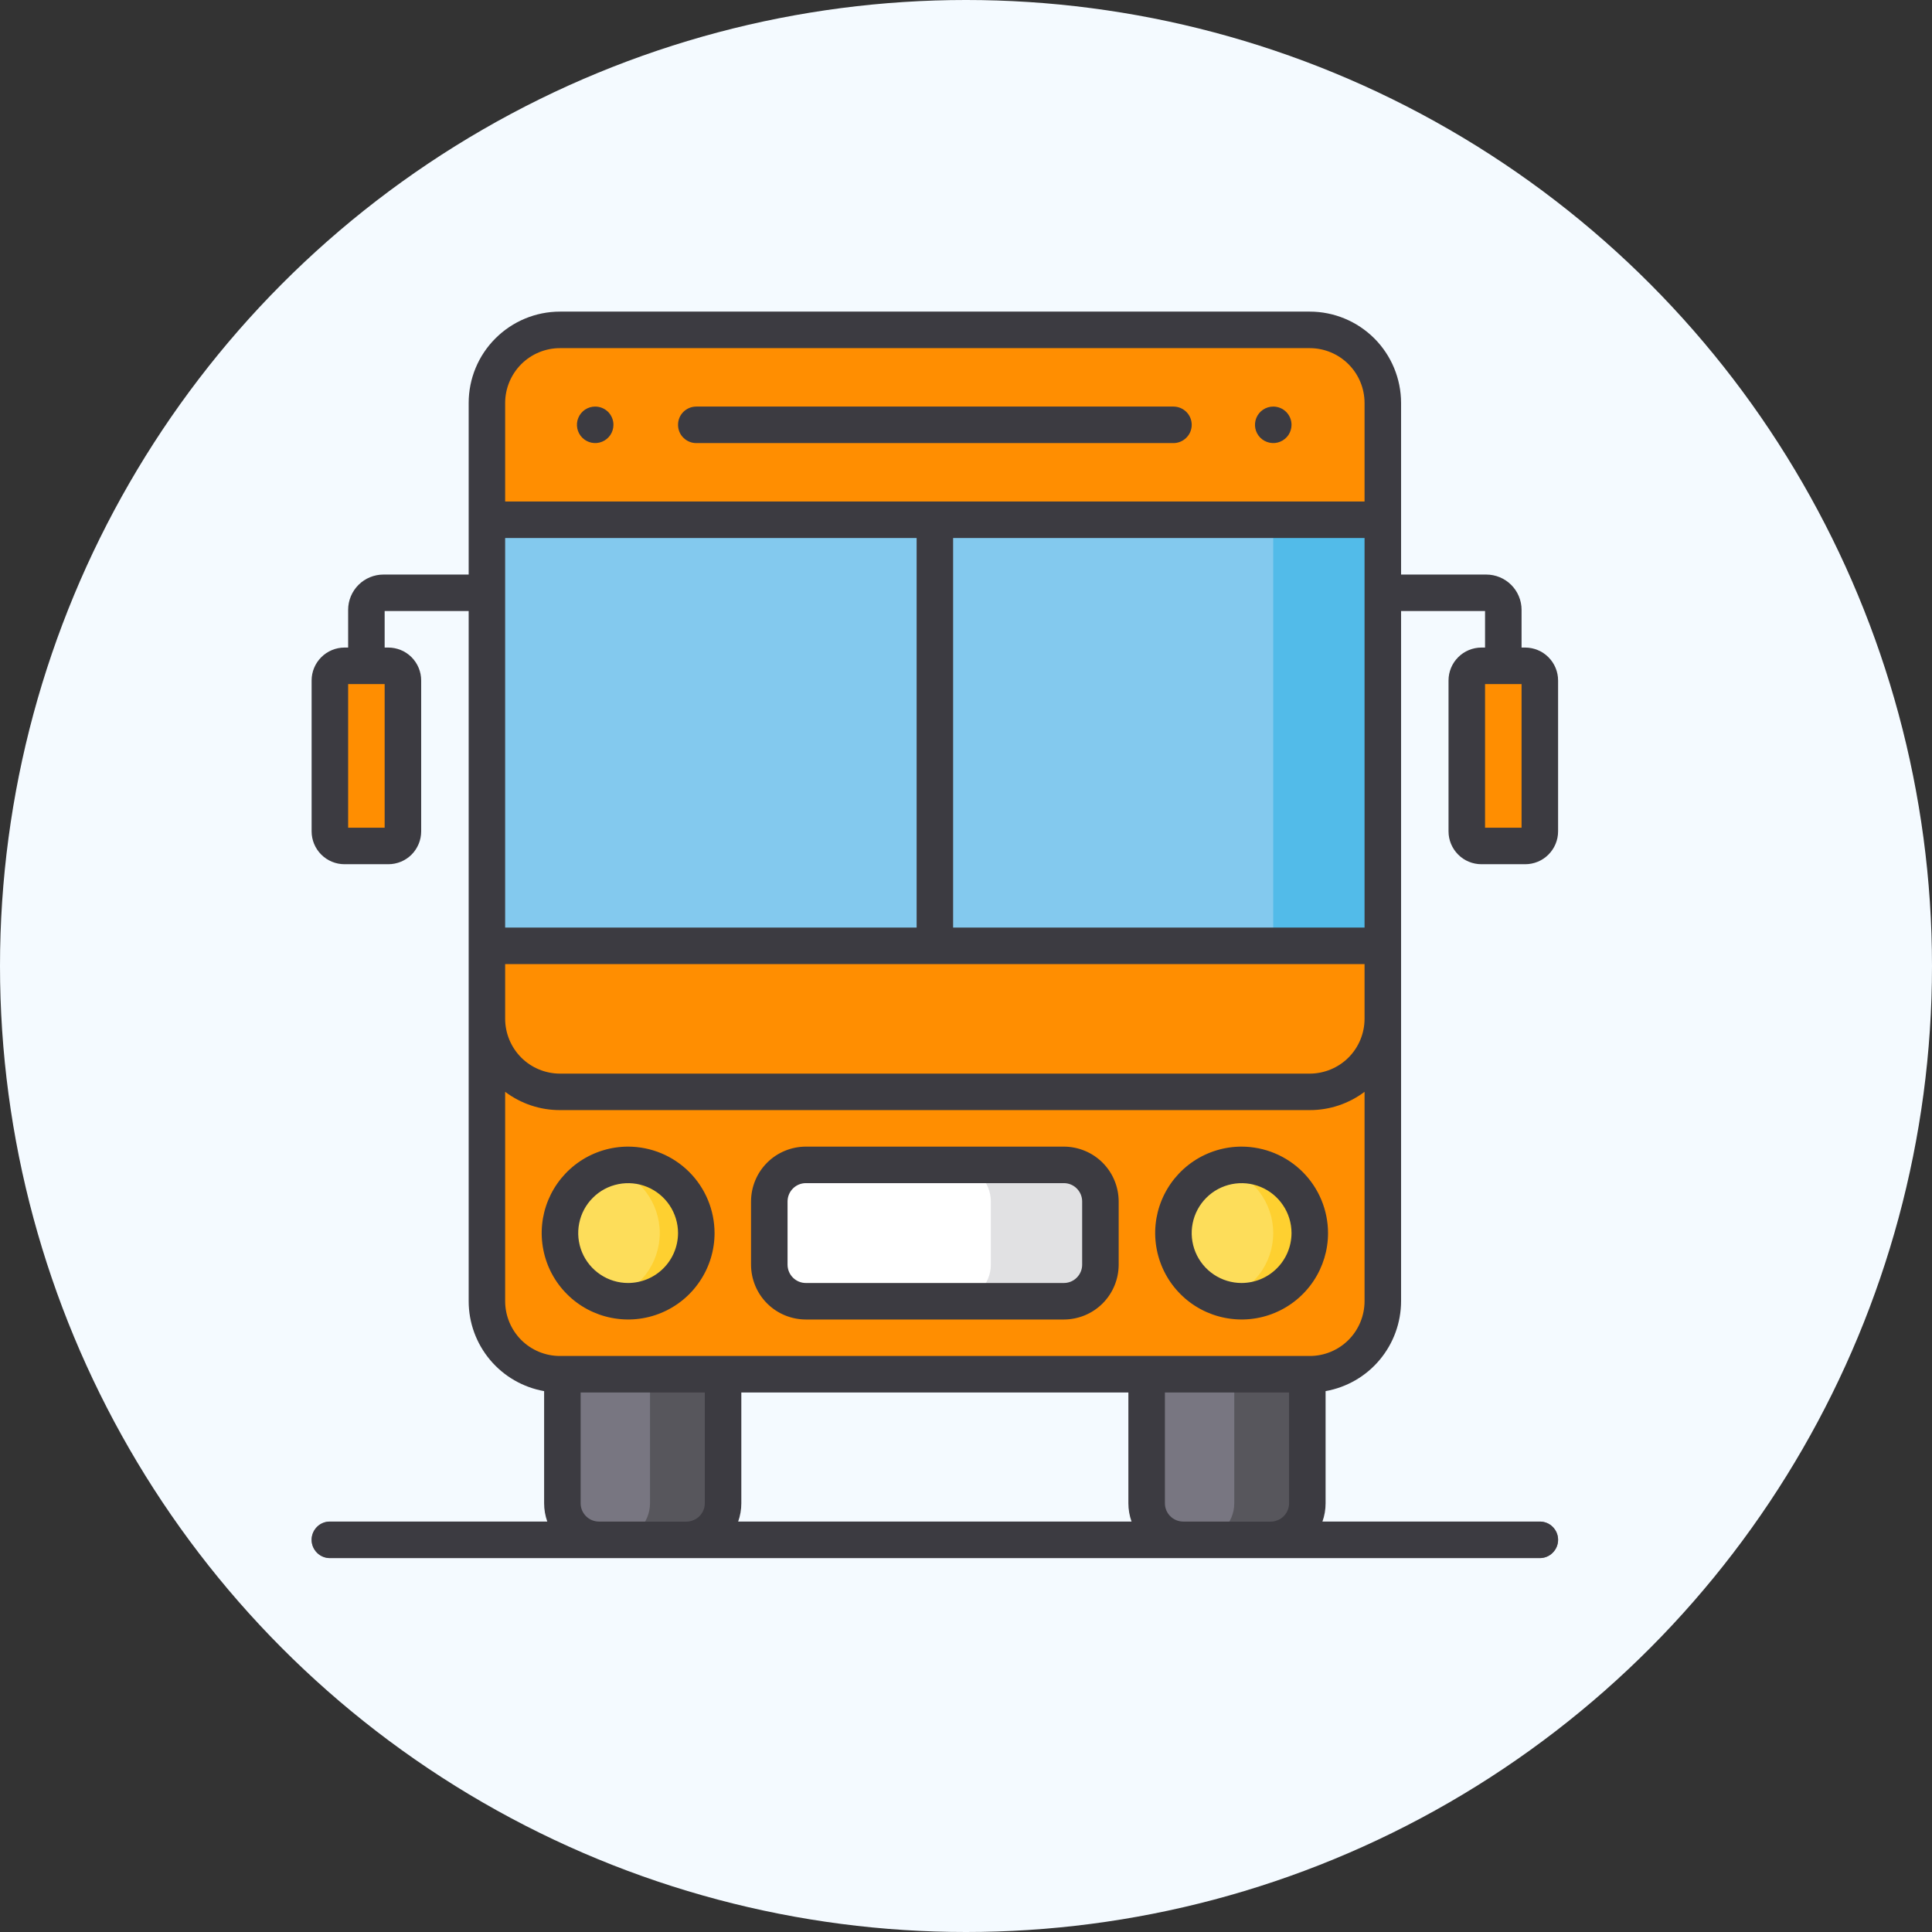 <svg width="50" height="50" viewBox="0 0 41 41" fill="none" xmlns="http://www.w3.org/2000/svg">
<rect x="0" y="0" width="41" height="41" fill="#333333" stroke="none"/>
<circle cx="20.5" cy="20.5" r="20.5" fill="#F4FAFF"/>
<path d="M32.367 14.13H31.437C31.266 14.13 31.127 14.269 31.127 14.44V17.643C31.127 17.814 31.266 17.953 31.437 17.953H32.367C32.538 17.953 32.677 17.814 32.677 17.643V14.44C32.677 14.269 32.538 14.13 32.367 14.13Z" fill="#FF8E01"/>
<path d="M32.367 14.13H31.592C31.674 14.13 31.753 14.162 31.811 14.221C31.869 14.279 31.902 14.358 31.902 14.44V17.643C31.902 17.725 31.869 17.804 31.811 17.862C31.753 17.92 31.674 17.953 31.592 17.953H32.367C32.449 17.953 32.528 17.92 32.586 17.862C32.644 17.804 32.677 17.725 32.677 17.643V14.44C32.677 14.358 32.644 14.279 32.586 14.221C32.528 14.162 32.449 14.13 32.367 14.13Z" fill="#FF8E01"/>
<path d="M7.311 17.953H8.241C8.412 17.953 8.551 17.814 8.551 17.643V14.44C8.551 14.269 8.412 14.13 8.241 14.13H7.311C7.14 14.13 7.001 14.269 7.001 14.44V17.643C7.001 17.814 7.14 17.953 7.311 17.953Z" fill="#FF8E01"/>
<path d="M8.24 14.13H7.465C7.547 14.13 7.626 14.162 7.684 14.221C7.742 14.279 7.775 14.358 7.775 14.44V17.643C7.775 17.725 7.742 17.804 7.684 17.862C7.626 17.92 7.547 17.953 7.465 17.953H8.24C8.322 17.953 8.401 17.92 8.459 17.862C8.517 17.804 8.55 17.725 8.55 17.643V14.44C8.55 14.358 8.517 14.279 8.459 14.221C8.401 14.162 8.322 14.13 8.24 14.13Z" fill="#FF8E01"/>
<path d="M27.796 7H11.884C11.028 7 10.334 7.694 10.334 8.55V27.614C10.334 28.47 11.028 29.164 11.884 29.164H27.796C28.652 29.164 29.346 28.47 29.346 27.614V8.55C29.346 7.694 28.652 7 27.796 7Z" fill="#FF8E01"/>
<path d="M27.796 7H25.471C25.882 7 26.276 7.164 26.567 7.454C26.857 7.745 27.021 8.139 27.021 8.55V27.614C27.021 28.025 26.857 28.419 26.567 28.71C26.276 29.001 25.882 29.164 25.471 29.164H27.796C28.207 29.164 28.601 29.001 28.892 28.71C29.182 28.419 29.346 28.025 29.346 27.614V8.55C29.346 8.139 29.182 7.745 28.892 7.454C28.601 7.164 28.207 7 27.796 7Z" fill="#FF8E01"/>
<path d="M29.346 11.03V20.071H10.334V11.03H29.346Z" fill="#83C9EE"/>
<path d="M27.02 11.03H29.344V20.071H27.02V11.03Z" fill="#52BBE9"/>
<path d="M20.226 11.03V20.071C20.226 20.174 20.185 20.273 20.113 20.345C20.04 20.418 19.941 20.459 19.839 20.459C19.736 20.459 19.637 20.418 19.565 20.345C19.492 20.273 19.451 20.174 19.451 20.071V11.03H20.226Z" fill="#A8D9F5"/>
<path d="M27.796 23.171H11.884C11.473 23.171 11.079 23.008 10.788 22.717C10.497 22.426 10.334 22.032 10.334 21.621V20.071H29.346V21.621C29.346 22.032 29.183 22.426 28.892 22.717C28.602 23.008 28.207 23.171 27.796 23.171Z" fill="#FF8E01"/>
<path d="M26.349 27.614C27.148 27.614 27.796 26.966 27.796 26.168C27.796 25.369 27.148 24.721 26.349 24.721C25.55 24.721 24.902 25.369 24.902 26.168C24.902 26.966 25.55 27.614 26.349 27.614Z" fill="#FDDD5A"/>
<path d="M26.348 24.721C26.218 24.721 26.087 24.739 25.961 24.774C26.265 24.858 26.534 25.041 26.725 25.292C26.916 25.544 27.02 25.851 27.02 26.168C27.02 26.484 26.916 26.791 26.725 27.043C26.534 27.294 26.265 27.477 25.961 27.561C26.16 27.616 26.368 27.629 26.572 27.597C26.776 27.565 26.971 27.489 27.144 27.376C27.316 27.262 27.462 27.113 27.573 26.939C27.683 26.764 27.754 26.568 27.782 26.363C27.81 26.159 27.794 25.95 27.734 25.752C27.675 25.555 27.574 25.372 27.438 25.216C27.302 25.061 27.135 24.936 26.947 24.851C26.759 24.765 26.555 24.721 26.348 24.721Z" fill="#FED030"/>
<path d="M13.329 27.614C14.128 27.614 14.776 26.966 14.776 26.168C14.776 25.369 14.128 24.721 13.329 24.721C12.53 24.721 11.883 25.369 11.883 26.168C11.883 26.966 12.53 27.614 13.329 27.614Z" fill="#FDDD5A"/>
<path d="M13.329 24.721C13.198 24.721 13.068 24.739 12.941 24.774C13.246 24.858 13.514 25.041 13.706 25.292C13.897 25.544 14.001 25.851 14.001 26.168C14.001 26.484 13.897 26.791 13.706 27.043C13.514 27.294 13.246 27.477 12.941 27.561C13.14 27.616 13.349 27.629 13.553 27.597C13.757 27.565 13.952 27.489 14.124 27.376C14.297 27.262 14.443 27.113 14.553 26.939C14.663 26.764 14.734 26.568 14.762 26.363C14.79 26.159 14.774 25.95 14.715 25.752C14.655 25.555 14.555 25.372 14.419 25.216C14.283 25.061 14.116 24.936 13.928 24.851C13.739 24.765 13.535 24.721 13.329 24.721Z" fill="#FED030"/>
<path d="M11.935 29.164H15.345V31.902C15.345 32.108 15.264 32.305 15.118 32.45C14.973 32.595 14.776 32.677 14.57 32.677H12.71C12.505 32.677 12.308 32.595 12.162 32.45C12.017 32.305 11.935 32.108 11.935 31.902V29.164Z" fill="#787681"/>
<path d="M13.794 29.164V31.902C13.794 32.108 13.713 32.305 13.568 32.45C13.422 32.595 13.225 32.677 13.02 32.677H14.569C14.775 32.677 14.972 32.595 15.117 32.45C15.263 32.305 15.344 32.108 15.344 31.902V29.164H13.794Z" fill="#57565C"/>
<path d="M24.334 29.164H27.744V31.902C27.744 32.108 27.662 32.305 27.517 32.45C27.372 32.595 27.174 32.677 26.969 32.677H25.109C24.903 32.677 24.706 32.595 24.561 32.45C24.416 32.305 24.334 32.108 24.334 31.902V29.164Z" fill="#787681"/>
<path d="M26.193 29.164V31.902C26.193 32.108 26.111 32.305 25.966 32.45C25.821 32.595 25.623 32.677 25.418 32.677H26.968C27.173 32.677 27.37 32.595 27.516 32.45C27.661 32.305 27.743 32.108 27.743 31.902V29.164H26.193Z" fill="#57565C"/>
<path d="M32.677 33.065H7.001C6.898 33.065 6.799 33.024 6.727 32.951C6.654 32.878 6.613 32.78 6.613 32.677C6.613 32.574 6.654 32.476 6.727 32.403C6.799 32.33 6.898 32.29 7.001 32.29H32.677C32.78 32.29 32.879 32.33 32.951 32.403C33.024 32.476 33.065 32.574 33.065 32.677C33.065 32.78 33.024 32.878 32.951 32.951C32.879 33.024 32.78 33.065 32.677 33.065Z" fill="#787681"/>
<path d="M22.577 24.721H17.101C16.673 24.721 16.326 25.068 16.326 25.496V26.839C16.326 27.267 16.673 27.614 17.101 27.614H22.577C23.005 27.614 23.352 27.267 23.352 26.839V25.496C23.352 25.068 23.005 24.721 22.577 24.721Z" fill="white"/>
<path d="M22.577 24.721H20.252C20.457 24.721 20.655 24.803 20.8 24.948C20.945 25.093 21.027 25.29 21.027 25.496V26.839C21.027 27.045 20.945 27.242 20.8 27.387C20.655 27.532 20.457 27.614 20.252 27.614H22.577C22.782 27.614 22.979 27.532 23.125 27.387C23.27 27.242 23.352 27.045 23.352 26.839V25.496C23.352 25.29 23.27 25.093 23.125 24.948C22.979 24.803 22.782 24.721 22.577 24.721Z" fill="#E1E1E3"/>
<path d="M27.02 8.628C26.944 8.628 26.869 8.651 26.805 8.693C26.741 8.736 26.692 8.796 26.662 8.867C26.633 8.938 26.625 9.016 26.64 9.091C26.655 9.166 26.692 9.235 26.746 9.289C26.8 9.343 26.869 9.38 26.945 9.395C27.02 9.41 27.098 9.403 27.169 9.373C27.239 9.344 27.3 9.294 27.343 9.231C27.385 9.167 27.408 9.092 27.408 9.015C27.408 8.912 27.367 8.814 27.294 8.741C27.222 8.669 27.123 8.628 27.02 8.628ZM31.438 13.742C31.253 13.743 31.075 13.816 30.945 13.947C30.814 14.078 30.74 14.255 30.74 14.44V17.643C30.74 17.828 30.814 18.005 30.945 18.136C31.075 18.267 31.253 18.34 31.438 18.34H32.367C32.552 18.34 32.73 18.267 32.86 18.136C32.991 18.005 33.065 17.828 33.065 17.643V14.44C33.065 14.255 32.991 14.078 32.86 13.947C32.73 13.816 32.552 13.743 32.367 13.742H32.29V12.942C32.29 12.743 32.211 12.553 32.07 12.412C31.93 12.272 31.739 12.193 31.541 12.193H29.733V8.55C29.732 8.037 29.528 7.544 29.165 7.181C28.801 6.818 28.309 6.613 27.795 6.613H11.883C11.369 6.613 10.877 6.818 10.514 7.181C10.15 7.544 9.946 8.037 9.946 8.55V12.193H8.137C7.939 12.193 7.748 12.272 7.608 12.412C7.467 12.553 7.388 12.743 7.388 12.942V13.742H7.311C7.126 13.743 6.949 13.816 6.818 13.947C6.687 14.078 6.613 14.255 6.613 14.44V17.643C6.613 17.828 6.687 18.005 6.818 18.136C6.949 18.267 7.126 18.34 7.311 18.34H8.241C8.426 18.34 8.603 18.267 8.734 18.136C8.864 18.005 8.938 17.828 8.938 17.643V14.44C8.938 14.255 8.864 14.078 8.734 13.947C8.603 13.816 8.426 13.743 8.241 13.742H8.163V12.967H9.946V27.614C9.946 28.069 10.107 28.51 10.4 28.859C10.693 29.208 11.099 29.442 11.547 29.522V31.902C11.547 32.034 11.57 32.165 11.614 32.29H7.001C6.898 32.29 6.799 32.33 6.727 32.403C6.654 32.476 6.613 32.574 6.613 32.677C6.613 32.78 6.654 32.878 6.727 32.951C6.799 33.024 6.898 33.065 7.001 33.065H32.677C32.78 33.065 32.879 33.024 32.951 32.951C33.024 32.878 33.065 32.78 33.065 32.677C33.065 32.574 33.024 32.476 32.951 32.403C32.879 32.33 32.78 32.29 32.677 32.29H28.064C28.109 32.165 28.131 32.034 28.131 31.902V29.522C28.579 29.442 28.986 29.208 29.278 28.859C29.571 28.51 29.732 28.069 29.733 27.614V12.967H31.515V13.742H31.438ZM8.163 17.566H7.388V14.517H8.163V17.566ZM10.72 11.418H19.452V19.684H10.72V11.418ZM14.957 31.902C14.957 32.005 14.916 32.103 14.843 32.176C14.771 32.249 14.672 32.289 14.569 32.29H12.71C12.607 32.289 12.508 32.249 12.436 32.176C12.363 32.103 12.322 32.005 12.322 31.902V29.551H14.957V31.902ZM15.665 32.29C15.709 32.165 15.732 32.034 15.732 31.902V29.551H23.946V31.902C23.946 32.034 23.969 32.165 24.013 32.29H15.665ZM27.356 31.902C27.356 32.005 27.315 32.103 27.242 32.176C27.17 32.249 27.071 32.289 26.969 32.29H25.109C25.006 32.289 24.907 32.249 24.835 32.176C24.762 32.103 24.721 32.005 24.721 31.902V29.551H27.356V31.902ZM28.958 27.614C28.957 27.922 28.835 28.218 28.617 28.436C28.399 28.654 28.103 28.776 27.795 28.776H11.883C11.575 28.776 11.279 28.654 11.061 28.436C10.844 28.218 10.721 27.922 10.72 27.614V23.17C11.055 23.422 11.463 23.559 11.883 23.558H27.795C28.215 23.559 28.623 23.422 28.958 23.17V27.614ZM28.958 21.621C28.957 21.929 28.835 22.225 28.617 22.443C28.399 22.661 28.103 22.783 27.795 22.784H11.883C11.575 22.783 11.279 22.661 11.061 22.443C10.844 22.225 10.721 21.929 10.72 21.621V20.459H28.958V21.621ZM28.958 19.684H20.227V11.418H28.958V19.684ZM28.958 10.643H10.72V8.55C10.721 8.242 10.844 7.947 11.061 7.729C11.279 7.511 11.575 7.388 11.883 7.388H27.795C28.103 7.388 28.399 7.511 28.617 7.729C28.835 7.947 28.957 8.242 28.958 8.55V10.643ZM32.29 14.517V17.566H31.515V14.517H32.29ZM22.577 24.333H17.101C16.793 24.334 16.497 24.456 16.279 24.674C16.061 24.892 15.939 25.188 15.938 25.496V26.839C15.939 27.147 16.061 27.443 16.279 27.661C16.497 27.879 16.793 28.001 17.101 28.002H22.577C22.885 28.001 23.181 27.879 23.399 27.661C23.617 27.443 23.739 27.147 23.74 26.839V25.496C23.739 25.188 23.617 24.892 23.399 24.674C23.181 24.456 22.885 24.334 22.577 24.333ZM22.965 26.839C22.965 26.942 22.924 27.04 22.851 27.113C22.779 27.186 22.68 27.227 22.577 27.227H17.101C16.998 27.227 16.9 27.186 16.827 27.113C16.754 27.04 16.714 26.942 16.713 26.839V25.496C16.714 25.393 16.754 25.295 16.827 25.222C16.9 25.149 16.998 25.108 17.101 25.108H22.577C22.68 25.108 22.779 25.149 22.851 25.222C22.924 25.295 22.965 25.393 22.965 25.496V26.839ZM13.329 24.333C12.967 24.333 12.612 24.441 12.311 24.642C12.009 24.844 11.774 25.131 11.635 25.466C11.496 25.801 11.46 26.169 11.531 26.525C11.601 26.881 11.776 27.208 12.033 27.464C12.289 27.721 12.616 27.895 12.972 27.966C13.328 28.037 13.696 28.001 14.031 27.862C14.367 27.723 14.653 27.488 14.854 27.186C15.056 26.885 15.164 26.53 15.164 26.168C15.163 25.681 14.97 25.215 14.626 24.871C14.282 24.527 13.816 24.334 13.329 24.333ZM13.329 27.227C13.12 27.227 12.915 27.165 12.741 27.048C12.567 26.932 12.431 26.766 12.351 26.573C12.271 26.379 12.25 26.166 12.291 25.961C12.332 25.755 12.432 25.567 12.581 25.419C12.729 25.27 12.917 25.17 13.123 25.129C13.328 25.088 13.541 25.109 13.735 25.189C13.928 25.269 14.094 25.405 14.21 25.579C14.326 25.753 14.389 25.958 14.389 26.168C14.388 26.448 14.277 26.718 14.078 26.916C13.88 27.115 13.61 27.226 13.329 27.227ZM26.349 24.333C25.986 24.333 25.631 24.441 25.33 24.642C25.028 24.844 24.793 25.131 24.654 25.466C24.515 25.801 24.479 26.169 24.55 26.525C24.621 26.881 24.795 27.208 25.052 27.464C25.308 27.721 25.635 27.895 25.991 27.966C26.347 28.037 26.715 28.001 27.05 27.862C27.386 27.723 27.672 27.488 27.874 27.186C28.075 26.885 28.183 26.53 28.183 26.168C28.182 25.681 27.989 25.215 27.645 24.871C27.301 24.527 26.835 24.334 26.349 24.333ZM26.349 27.227C26.139 27.227 25.934 27.165 25.76 27.048C25.586 26.932 25.45 26.766 25.37 26.573C25.29 26.379 25.269 26.166 25.31 25.961C25.351 25.755 25.452 25.567 25.6 25.419C25.748 25.27 25.937 25.17 26.142 25.129C26.348 25.088 26.56 25.109 26.754 25.189C26.948 25.269 27.113 25.405 27.229 25.579C27.346 25.753 27.408 25.958 27.408 26.168C27.407 26.448 27.296 26.718 27.097 26.916C26.899 27.115 26.63 27.226 26.349 27.227ZM12.631 8.628C12.554 8.628 12.479 8.651 12.415 8.693C12.352 8.736 12.302 8.796 12.273 8.867C12.243 8.938 12.236 9.016 12.251 9.091C12.266 9.166 12.303 9.235 12.357 9.289C12.411 9.343 12.48 9.38 12.555 9.395C12.63 9.41 12.708 9.403 12.779 9.373C12.85 9.344 12.91 9.294 12.953 9.231C12.995 9.167 13.018 9.092 13.018 9.015C13.018 8.912 12.977 8.814 12.905 8.741C12.832 8.669 12.733 8.628 12.631 8.628ZM24.902 8.628H14.776C14.673 8.628 14.575 8.669 14.502 8.741C14.429 8.814 14.389 8.912 14.389 9.015C14.389 9.118 14.429 9.217 14.502 9.289C14.575 9.362 14.673 9.403 14.776 9.403H24.902C25.005 9.403 25.103 9.362 25.176 9.289C25.249 9.217 25.29 9.118 25.29 9.015C25.29 8.912 25.249 8.814 25.176 8.741C25.103 8.669 25.005 8.628 24.902 8.628Z" fill="#3C3B41"/>
</svg>
